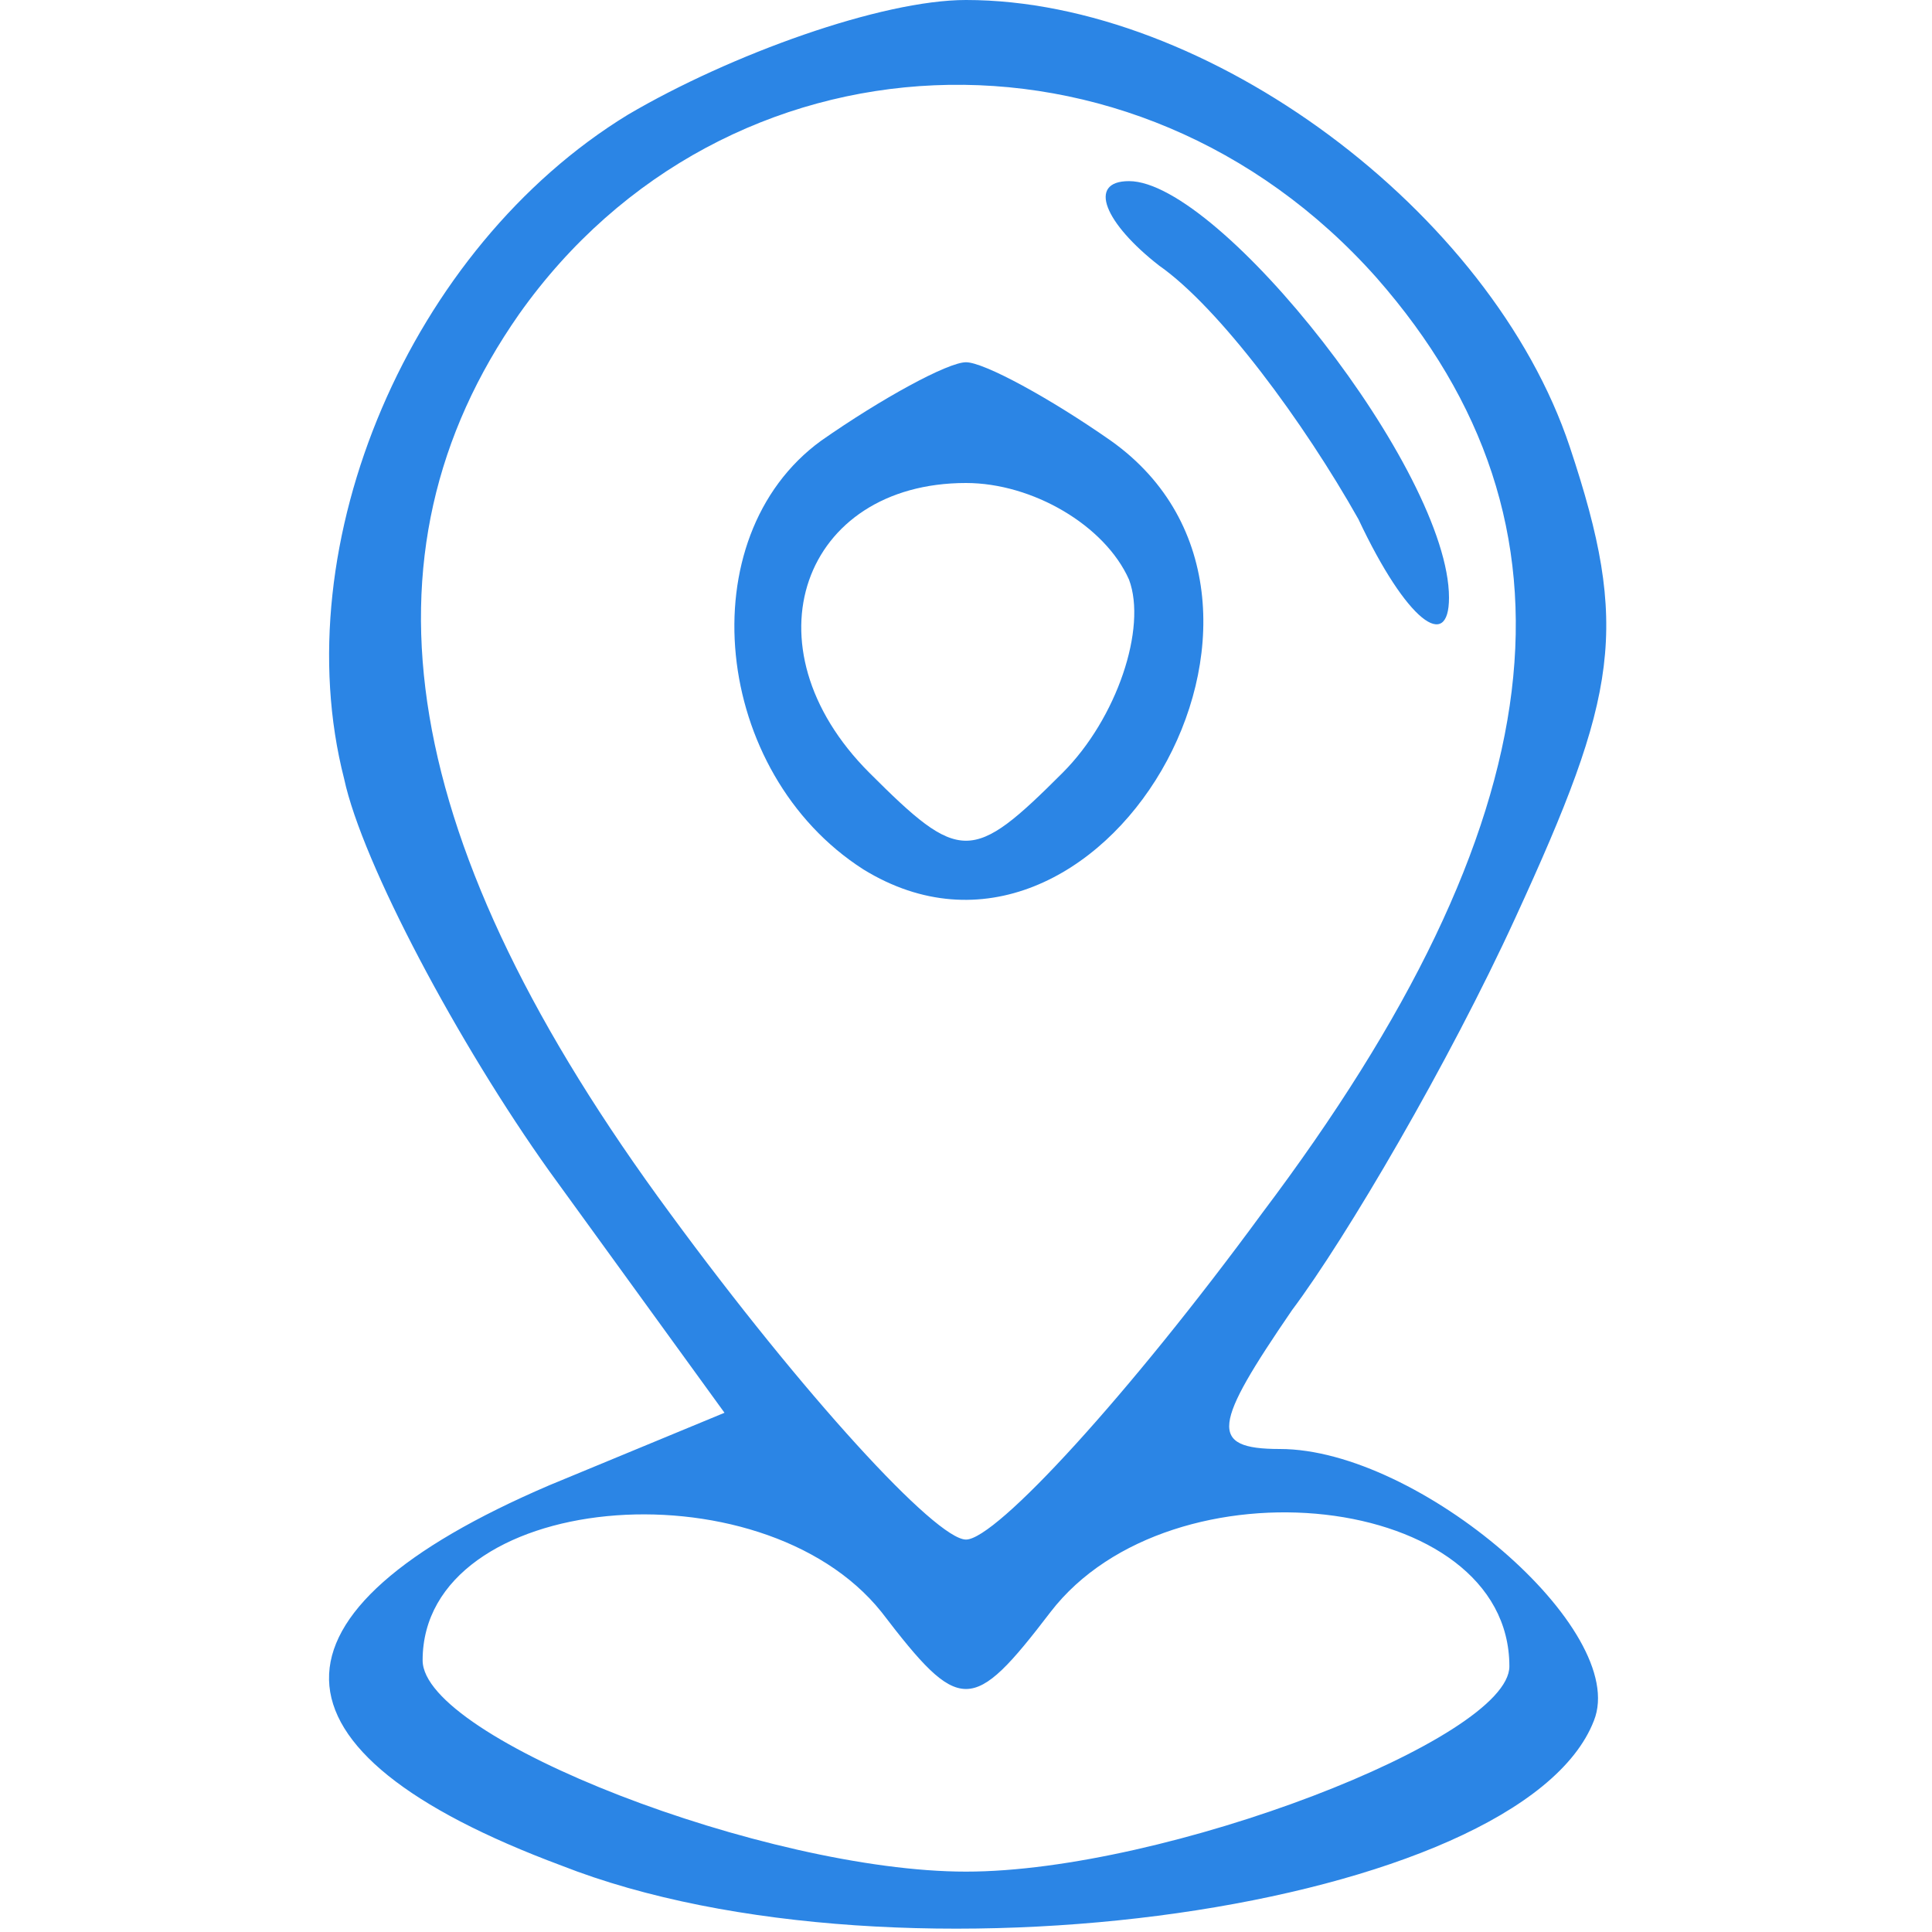 <?xml version="1.0" standalone="no"?>
<!DOCTYPE svg PUBLIC "-//W3C//DTD SVG 20010904//EN"
 "http://www.w3.org/TR/2001/REC-SVG-20010904/DTD/svg10.dtd">
<svg version="1.0" xmlns="http://www.w3.org/2000/svg"
 width="32pt" height="32pt" viewBox="0 0 32 32"
 preserveAspectRatio="xMidYMid meet">

<g transform="translate(0,32) scale(0.1,-0.1)"
fill="#2B85E5" stroke="none">
<path d="M104 301 c-36 -22 -57 -71 -47 -110 3 -14 19 -44 34 -65 l29 -40 -29
-12 c-49 -21 -49 -44 2 -63 56 -22 159 -7 171 24 6 15 -29 45 -52 45 -12 0
-11 4 2 23 9 12 26 41 37 65 17 37 19 48 9 78 -13 39 -60 74 -100 74 -14 0
-39 -9 -56 -19z m124 -27 c36 -41 30 -90 -19 -155 -22 -30 -44 -54 -49 -54 -5
0 -27 24 -49 54 -45 61 -53 109 -25 149 34 48 102 51 142 6z m-82 -221 c13
-17 15 -17 28 0 20 26 76 20 76 -9 0 -12 -57 -34 -90 -34 -33 0 -90 22 -90 35
0 28 56 33 76 8z"/>
<path d="M192 276 c10 -7 24 -26 33 -42 8 -17 15 -22 15 -13 0 21 -38 69 -53
69 -7 0 -4 -7 5 -14z"/>
<path d="M136 247 c-22 -16 -18 -55 7 -71 39 -24 79 44 41 71 -10 7 -21 13
-24 13 -3 0 -14 -6 -24 -13z m51 -23 c3 -8 -2 -23 -11 -32 -15 -15 -17 -15
-32 0 -21 21 -11 48 16 48 11 0 23 -7 27 -16z"/>
</g>
</svg>
